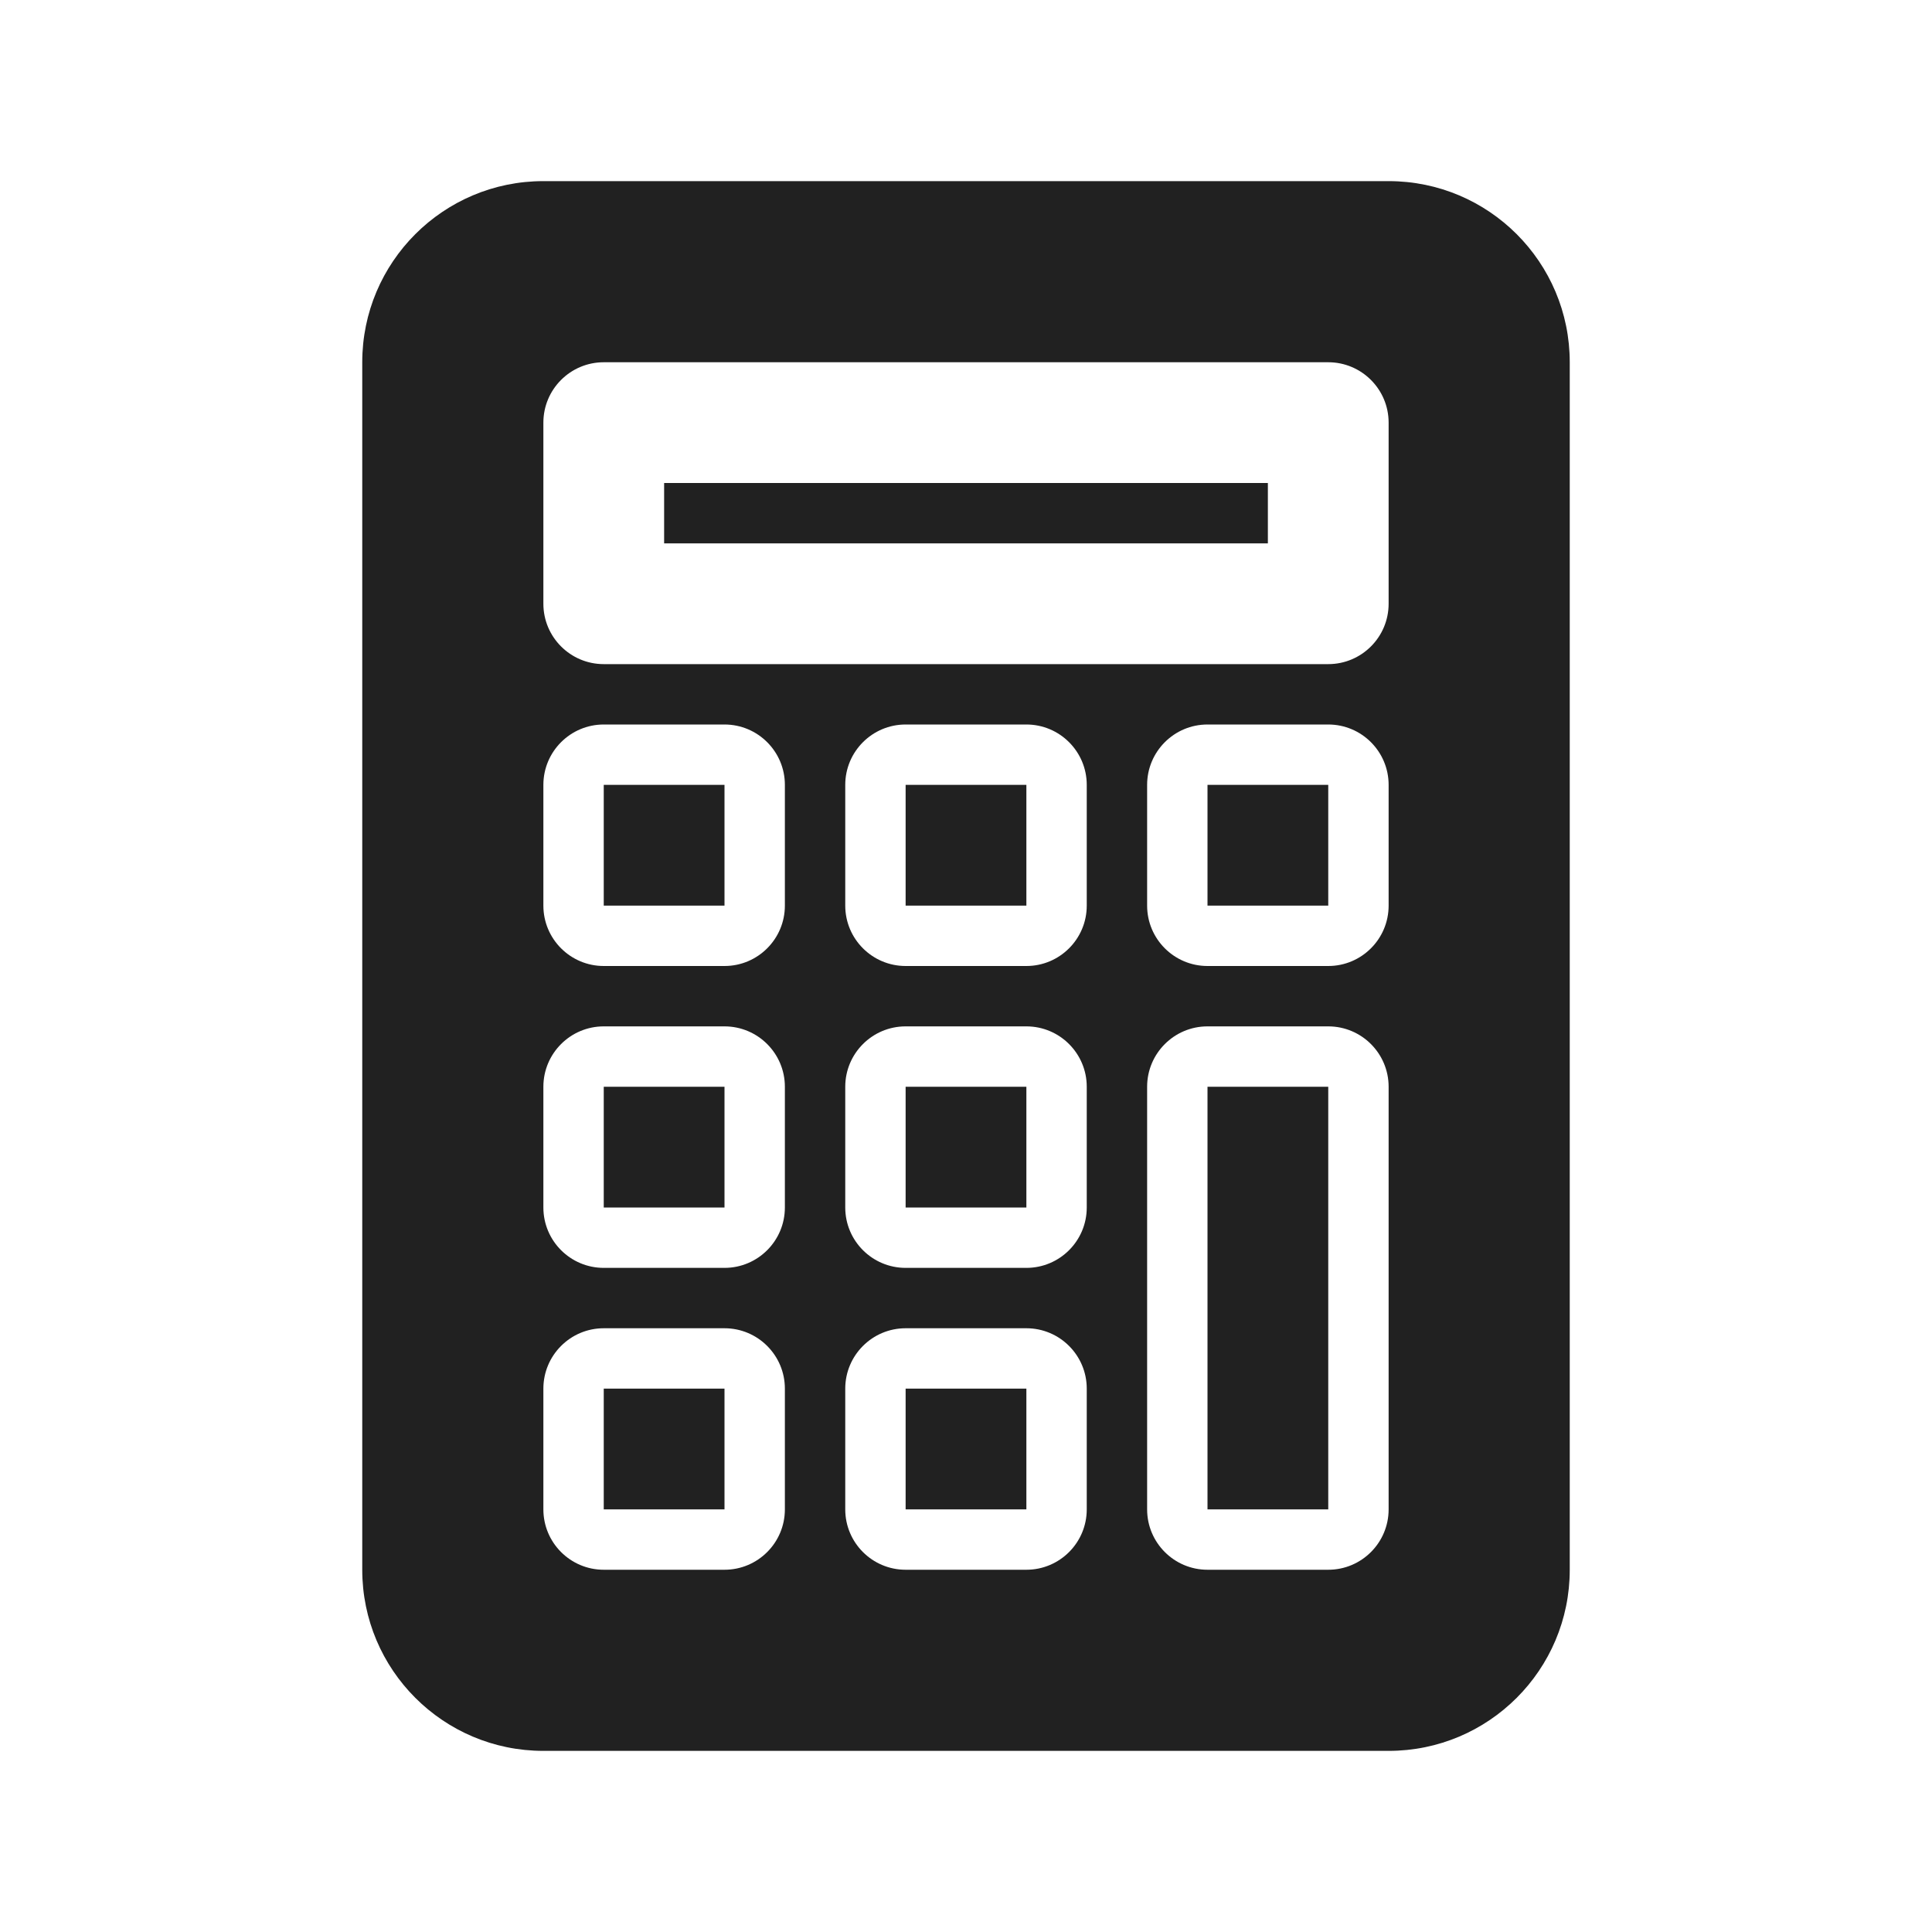 <svg height="32" viewBox="0 0 32 32" width="32" xmlns="http://www.w3.org/2000/svg"><path d="m9 3h14c1.657 0 3 1.343 3 3v20c0 1.657-1.343 3-3 3h-14c-1.657 0-3-1.343-3-3v-20c0-1.657 1.343-3 3-3zm1 3c-.552 0-1 .448-1 1v3c0 .552.448 1 1 1h12c.552 0 1-.448 1-1v-3c0-.552-.448-1-1-1zm1 3v-1h10v1zm-1 3c-.552 0-1 .448-1 1v2c0 .552.448 1 1 1h2c.552 0 1-.448 1-1v-2c0-.552-.448-1-1-1zm5 0c-.552 0-1 .448-1 1v2c0 .552.448 1 1 1h2c.552 0 1-.448 1-1v-2c0-.552-.448-1-1-1zm5 0c-.552 0-1 .448-1 1v2c0 .552.448 1 1 1h2c.552 0 1-.448 1-1v-2c0-.552-.448-1-1-1zm-10 5c-.552 0-1 .448-1 1v2c0 .552.448 1 1 1h2c.552 0 1-.448 1-1v-2c0-.552-.448-1-1-1zm5 0c-.552 0-1 .448-1 1v2c0 .552.448 1 1 1h2c.552 0 1-.448 1-1v-2c0-.552-.448-1-1-1zm5 0c-.552 0-1 .448-1 1v7c0 .552.448 1 1 1h2c.552 0 1-.448 1-1v-7c0-.552-.448-1-1-1zm-10 5c-.552 0-1 .448-1 1v2c0 .552.448 1 1 1h2c.552 0 1-.448 1-1v-2c0-.552-.448-1-1-1zm5 0c-.552 0-1 .448-1 1v2c0 .552.448 1 1 1h2c.552 0 1-.448 1-1v-2c0-.552-.448-1-1-1zm-5-9h2v2h-2zm5 0h2v2h-2zm5 0h2v2h-2zm-10 5h2v2h-2zm5 0h2v2h-2zm5 0h2v7h-2zm-10 5h2v2h-2zm5 0h2v2h-2z" fill="#212121"/></svg>